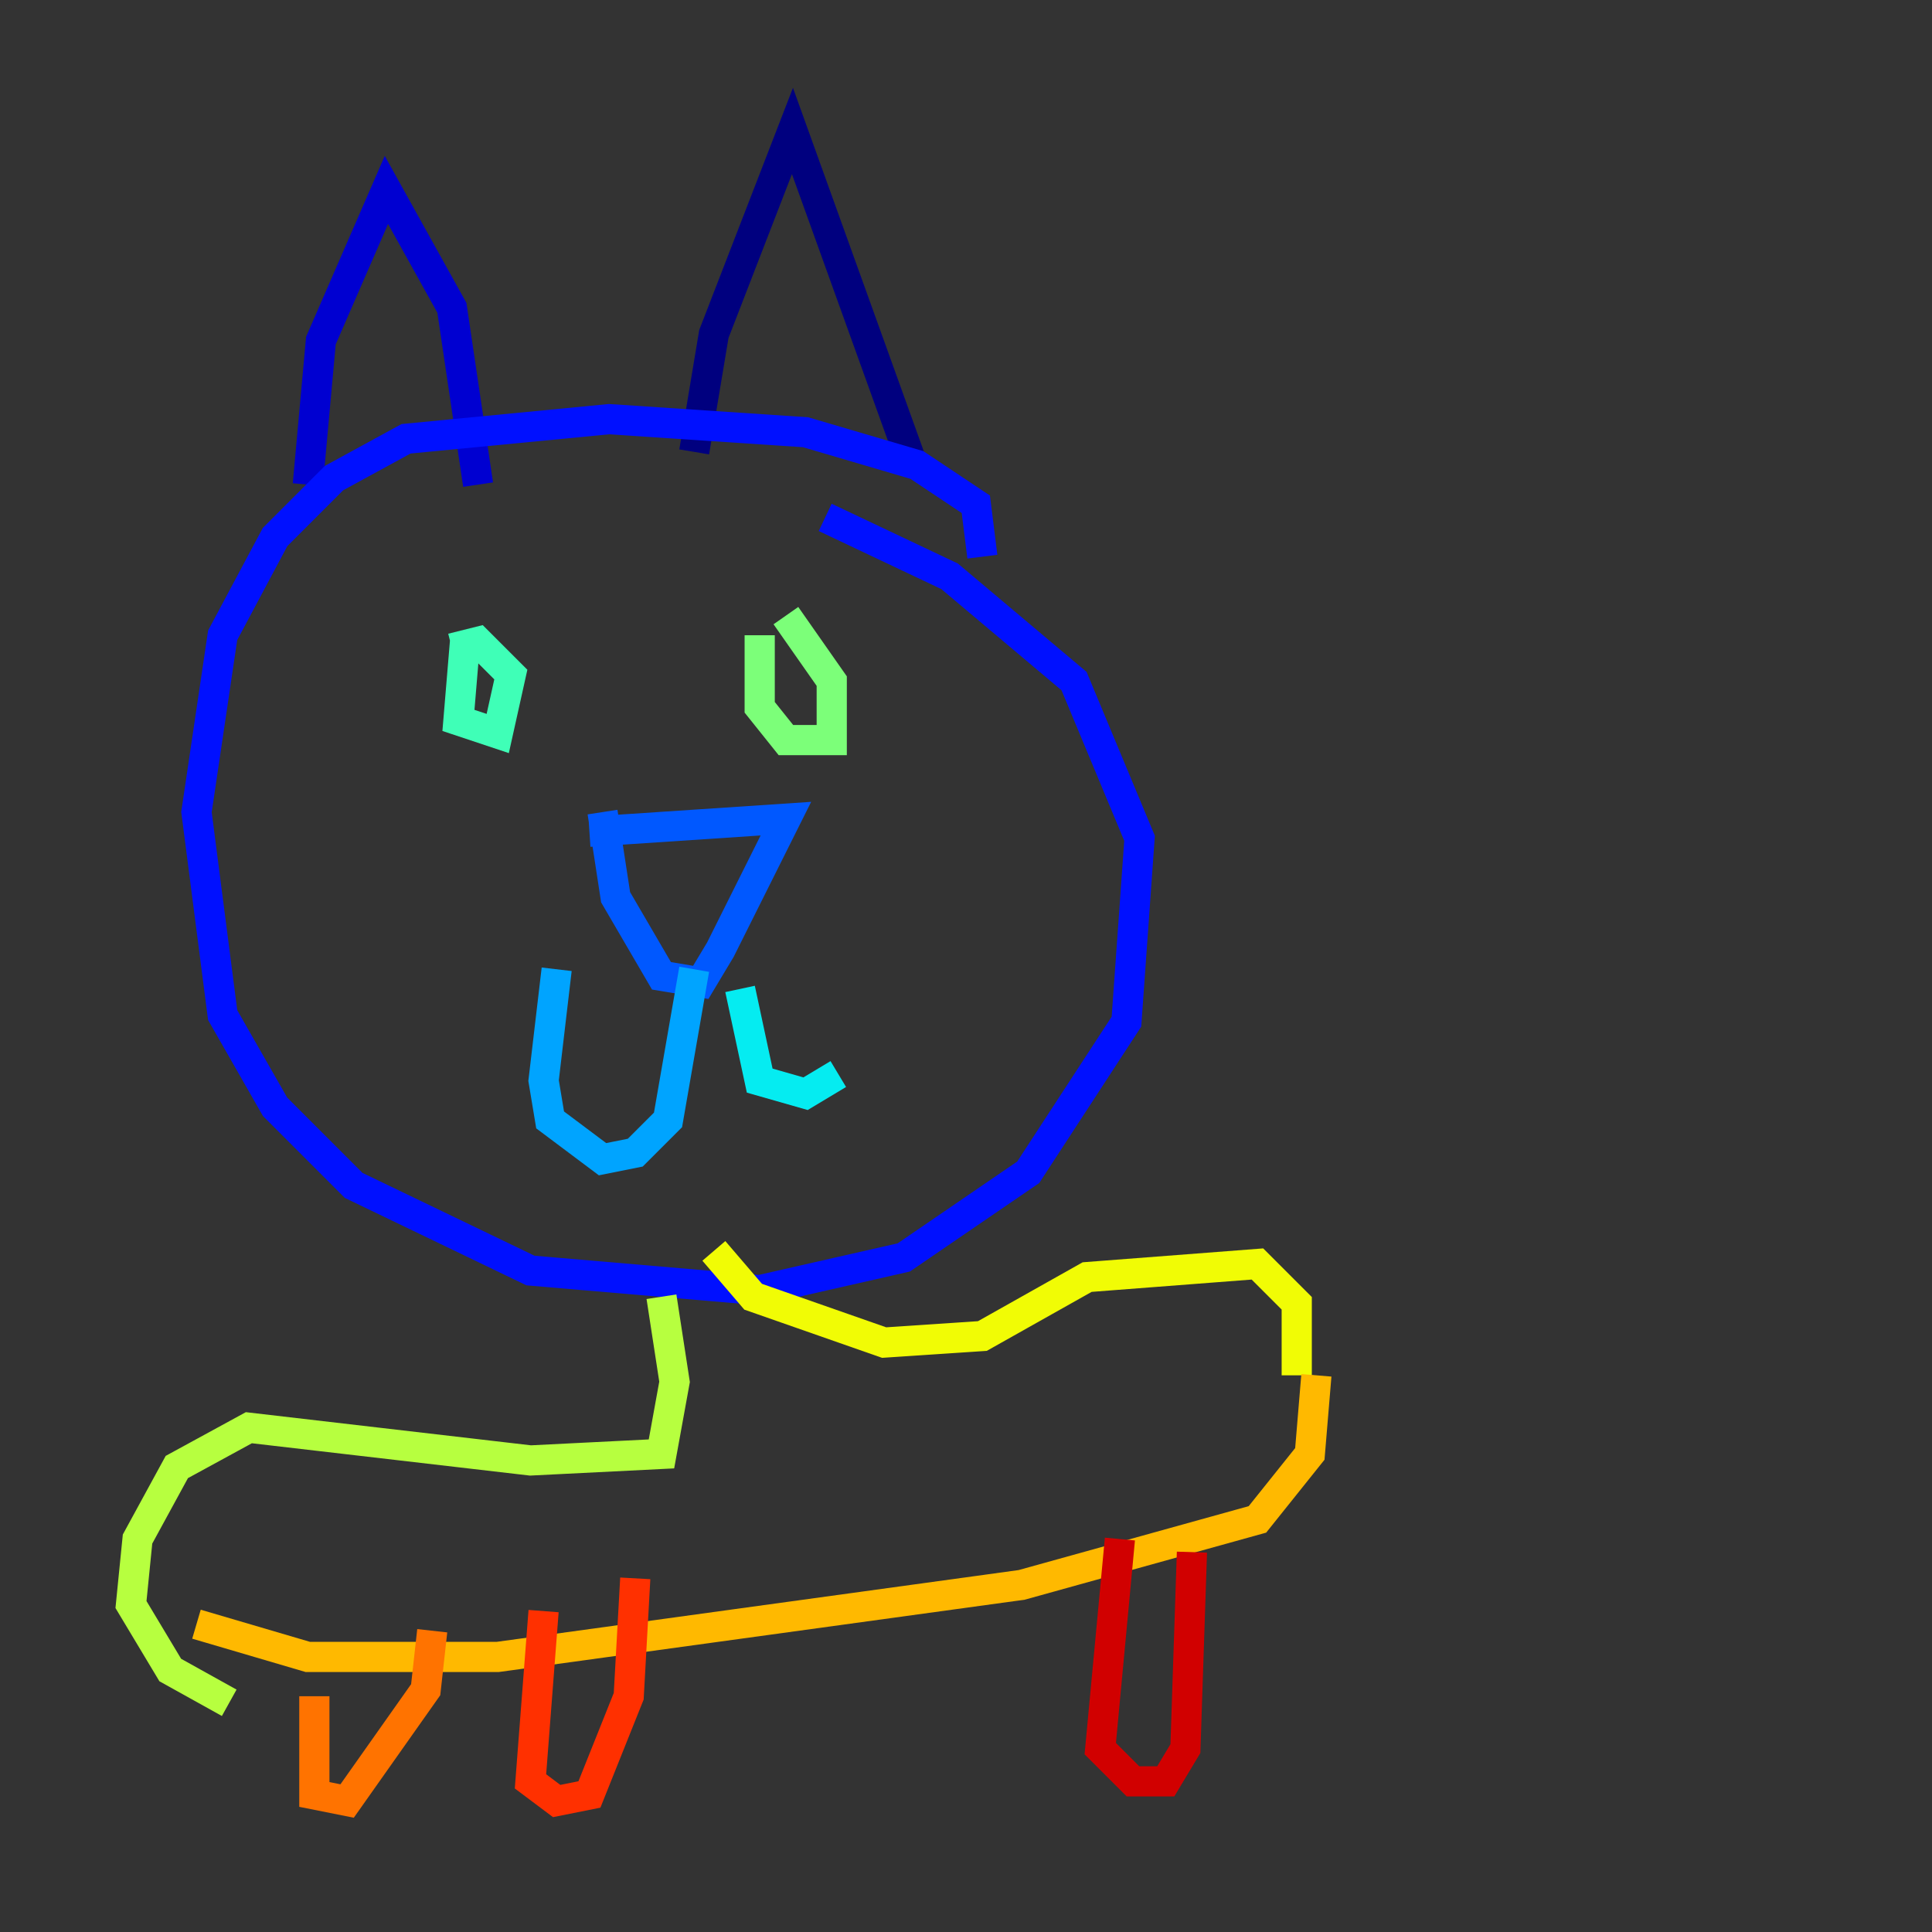 <?xml version="1.0" encoding="utf-8" ?>
<svg baseProfile="tiny" height="128" version="1.2" viewBox="0,0,128,128" width="128" xmlns="http://www.w3.org/2000/svg" xmlns:ev="http://www.w3.org/2001/xml-events" xmlns:xlink="http://www.w3.org/1999/xlink"><rect x="0" y="0" width="128" height="128" fill="#333333" stroke="none"/><defs /><polyline fill="none" points="45.993,29.939 47.295,22.129 52.502,8.678 60.312,30.373" stroke="#00007f" stroke-width="2" /><polyline fill="none" points="31.675,32.108 29.939,20.393 25.6,12.583 21.261,22.563 20.393,32.108" stroke="#0000d1" stroke-width="2" /><polyline fill="none" points="65.085,36.881 64.651,33.41 60.746,30.807 53.37,28.637 40.352,27.77 26.902,29.071 22.129,31.675 18.224,35.58 14.752,42.088 13.017,53.803 14.752,67.254 18.224,73.329 23.43,78.536 35.146,84.176 50.332,85.478 59.878,83.308 68.122,77.668 74.63,67.688 75.498,55.539 71.159,45.125 62.915,38.183 54.671,34.278" stroke="#0010ff" stroke-width="2" /><polyline fill="none" points="39.051,55.105 52.068,54.237 47.729,62.915 46.427,65.085 43.824,64.651 40.786,59.444 39.919,53.803" stroke="#0058ff" stroke-width="2" /><polyline fill="none" points="45.993,64.217 44.258,74.197 42.088,76.366 39.919,76.8 36.447,74.197 36.014,71.593 36.881,64.217" stroke="#00a4ff" stroke-width="2" /><polyline fill="none" points="49.031,65.519 50.332,71.593 53.37,72.461 55.539,71.159" stroke="#05ecf1" stroke-width="2" /><polyline fill="none" points="30.807,42.522 30.373,47.729 32.976,48.597 33.844,44.691 31.675,42.522 29.939,42.956" stroke="#3fffb7" stroke-width="2" /><polyline fill="none" points="50.332,42.088 50.332,46.861 52.068,49.031 55.105,49.031 55.105,45.125 52.068,40.786" stroke="#7cff79" stroke-width="2" /><polyline fill="none" points="43.824,85.912 44.691,91.552 43.824,96.325 35.146,96.759 16.488,94.59 11.715,97.193 9.112,101.966 8.678,106.305 11.281,110.644 15.186,112.814" stroke="#b7ff3f" stroke-width="2" /><polyline fill="none" points="47.295,82.875 49.898,85.912 58.576,88.949 65.085,88.515 72.027,84.61 83.308,83.742 85.912,86.346 85.912,91.119" stroke="#f1fc05" stroke-width="2" /><polyline fill="none" points="87.214,91.119 86.78,96.325 83.308,100.664 67.688,105.003 32.976,109.776 20.393,109.776 13.017,107.607" stroke="#ffb900" stroke-width="2" /><polyline fill="none" points="20.827,112.38 20.827,118.888 22.997,119.322 28.203,111.946 28.637,108.041" stroke="#ff7300" stroke-width="2" /><polyline fill="none" points="36.014,106.739 35.146,118.02 36.881,119.322 39.051,118.888 41.654,112.38 42.088,104.57" stroke="#ff3000" stroke-width="2" /><polyline fill="none" points="74.197,101.966 72.895,115.851 75.064,118.02 77.234,118.02 78.536,115.851 78.969,102.834" stroke="#d10000" stroke-width="2" /><polyline fill="none" points="82.441,101.098 82.441,101.098" stroke="#7f0000" stroke-width="2" /></svg>